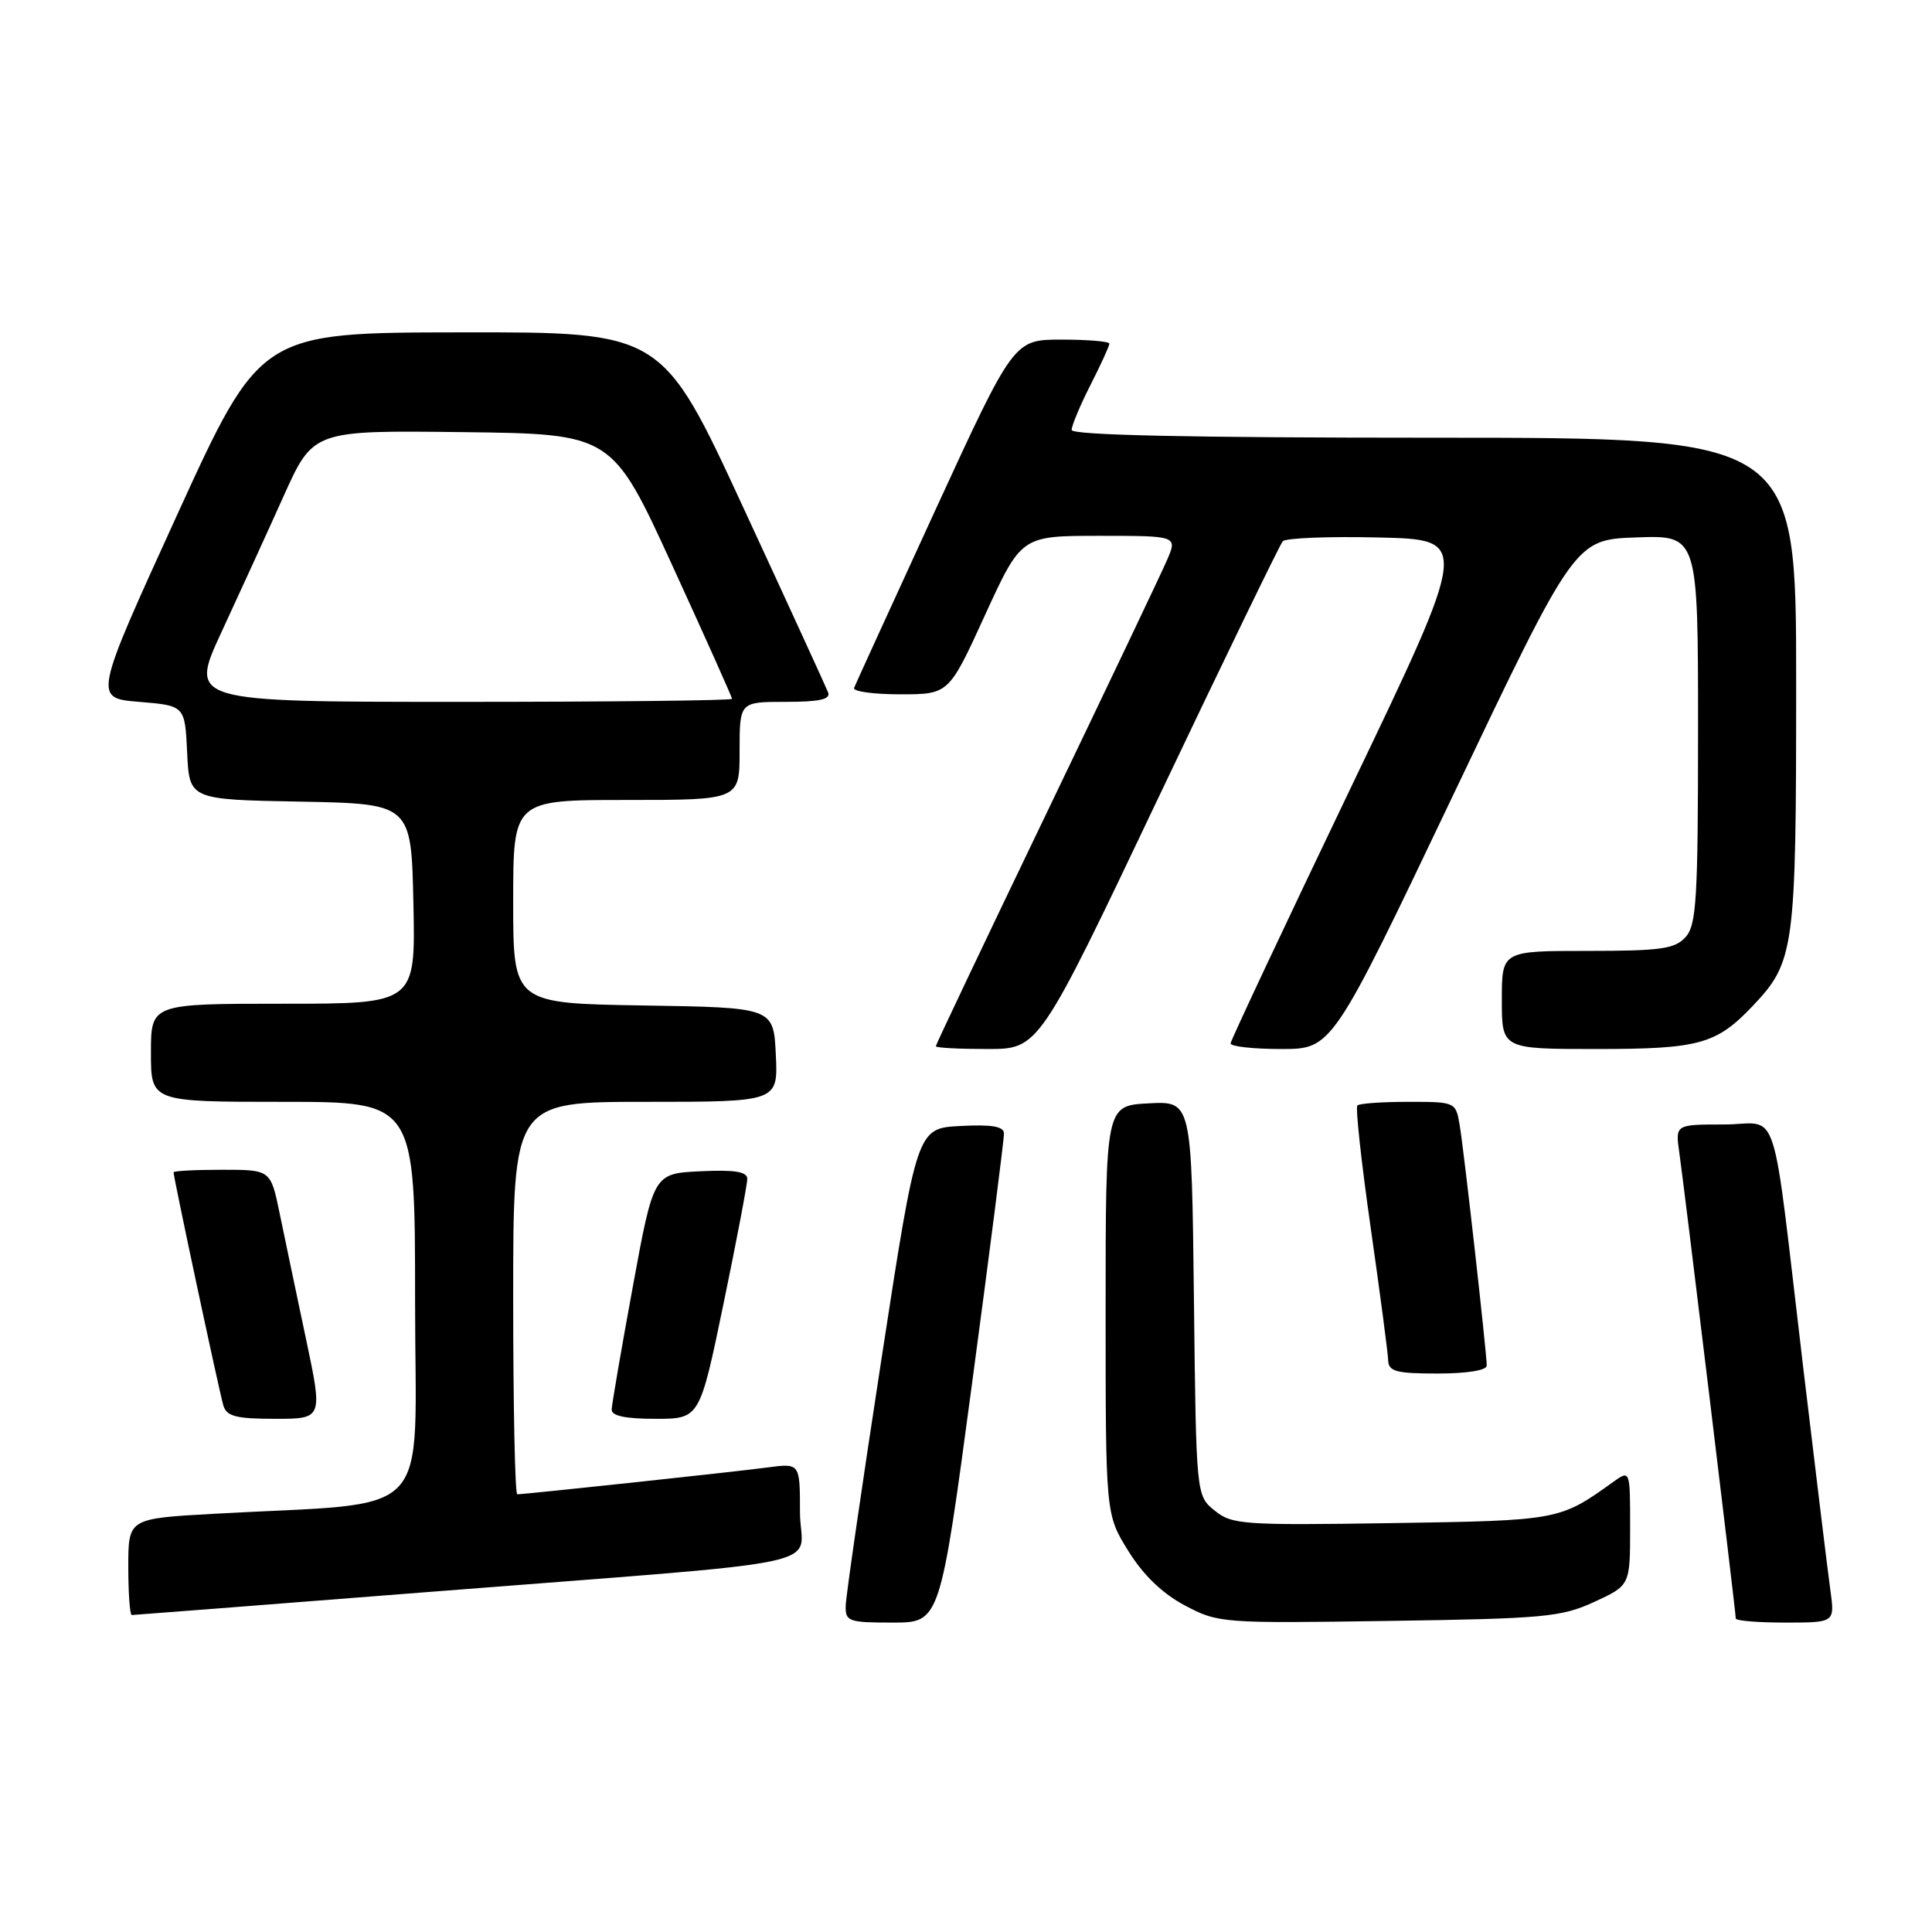 <?xml version="1.0" encoding="UTF-8" standalone="no"?>
<!DOCTYPE svg PUBLIC "-//W3C//DTD SVG 1.1//EN" "http://www.w3.org/Graphics/SVG/1.1/DTD/svg11.dtd" >
<svg xmlns="http://www.w3.org/2000/svg" xmlns:xlink="http://www.w3.org/1999/xlink" version="1.1" viewBox="0 0 256 256">
 <g >
 <path fill="currentColor"
d=" M 128.81 183.25 C 131.15 165.79 133.05 150.92 133.03 150.20 C 133.01 149.25 131.44 148.98 127.25 149.20 C 121.50 149.50 121.50 149.50 116.81 180.00 C 114.23 196.78 112.09 211.51 112.06 212.75 C 112.00 214.85 112.42 215.00 118.28 215.00 C 124.56 215.00 124.56 215.00 128.81 183.25 Z  M 211.25 212.26 C 216.00 210.07 216.00 210.07 216.00 202.41 C 216.00 194.76 216.00 194.76 213.75 196.37 C 206.67 201.46 206.55 201.48 184.45 201.82 C 164.69 202.12 163.24 202.02 160.95 200.16 C 158.50 198.18 158.50 198.18 158.20 172.04 C 157.90 145.90 157.90 145.90 152.20 146.20 C 146.50 146.50 146.50 146.50 146.50 173.58 C 146.50 200.66 146.50 200.66 149.50 205.50 C 151.49 208.71 154.02 211.15 157.00 212.73 C 161.42 215.07 161.90 215.11 184.00 214.78 C 204.64 214.48 206.89 214.27 211.25 212.26 Z  M 242.54 210.75 C 242.21 208.41 240.61 195.25 238.97 181.50 C 234.61 144.81 235.97 149.00 228.40 149.00 C 221.98 149.00 221.98 149.00 222.52 152.75 C 223.14 157.02 230.00 213.64 230.00 214.46 C 230.00 214.76 232.95 215.00 236.56 215.00 C 243.12 215.00 243.12 215.00 242.54 210.75 Z  M 55.71 211.03 C 112.60 206.56 106.00 207.96 106.00 200.36 C 106.00 193.88 106.00 193.88 101.75 194.44 C 97.50 195.01 69.57 198.00 68.54 198.00 C 68.24 198.00 68.00 186.30 68.00 172.00 C 68.00 146.00 68.00 146.00 85.55 146.00 C 103.10 146.00 103.10 146.00 102.80 139.75 C 102.50 133.50 102.50 133.50 85.25 133.23 C 68.00 132.95 68.00 132.95 68.00 119.48 C 68.00 106.00 68.00 106.00 83.00 106.00 C 98.00 106.00 98.00 106.00 98.00 99.50 C 98.00 93.00 98.00 93.00 104.11 93.00 C 108.58 93.00 110.08 92.67 109.73 91.75 C 109.46 91.06 104.41 80.04 98.49 67.25 C 87.74 44.00 87.74 44.00 61.12 44.04 C 34.50 44.07 34.50 44.07 23.44 68.29 C 12.39 92.50 12.39 92.50 18.44 93.00 C 24.50 93.50 24.50 93.50 24.80 99.72 C 25.09 105.95 25.09 105.95 39.80 106.22 C 54.50 106.50 54.50 106.50 54.78 119.75 C 55.06 133.00 55.06 133.00 37.53 133.00 C 20.00 133.00 20.00 133.00 20.00 139.50 C 20.00 146.00 20.00 146.00 37.50 146.00 C 55.00 146.00 55.00 146.00 55.00 172.40 C 55.00 202.10 58.02 198.92 28.25 200.59 C 17.00 201.22 17.00 201.22 17.00 207.61 C 17.00 211.12 17.21 214.00 17.46 214.00 C 17.72 214.00 34.93 212.66 55.71 211.03 Z  M 40.51 177.25 C 39.26 171.34 37.70 163.91 37.05 160.75 C 35.86 155.00 35.86 155.00 29.43 155.00 C 25.89 155.00 23.00 155.15 23.00 155.34 C 23.00 156.06 29.09 184.58 29.60 186.25 C 30.04 187.68 31.31 188.00 36.46 188.00 C 42.79 188.00 42.79 188.00 40.51 177.25 Z  M 95.87 172.75 C 97.61 164.36 99.02 156.92 99.02 156.20 C 99.00 155.25 97.36 154.98 92.80 155.20 C 86.60 155.50 86.60 155.50 83.85 170.50 C 82.33 178.75 81.08 186.06 81.05 186.75 C 81.01 187.61 82.81 188.00 86.85 188.00 C 92.71 188.00 92.71 188.00 95.87 172.75 Z  M 197.00 180.95 C 197.00 179.30 194.03 152.85 193.44 149.25 C 192.91 146.00 192.91 146.00 186.62 146.00 C 183.16 146.00 180.12 146.21 179.86 146.48 C 179.59 146.74 180.39 154.05 181.63 162.73 C 182.87 171.40 183.91 179.29 183.94 180.25 C 183.99 181.73 185.00 182.00 190.50 182.00 C 194.36 182.00 197.00 181.58 197.00 180.95 Z  M 153.47 105.75 C 162.17 87.46 169.59 72.15 169.97 71.72 C 170.35 71.29 176.08 71.06 182.71 71.22 C 194.75 71.50 194.75 71.50 178.93 104.50 C 170.23 122.65 163.09 137.84 163.06 138.25 C 163.03 138.66 166.04 139.00 169.76 139.00 C 176.51 139.00 176.51 139.00 192.60 105.25 C 208.69 71.50 208.69 71.50 216.84 71.21 C 225.00 70.92 225.00 70.92 225.00 96.63 C 225.00 119.15 224.79 122.57 223.35 124.17 C 221.93 125.74 220.07 126.00 210.35 126.00 C 199.00 126.00 199.00 126.00 199.00 132.50 C 199.00 139.00 199.00 139.00 211.55 139.00 C 225.13 139.00 227.41 138.37 232.20 133.34 C 237.80 127.44 238.00 125.95 238.00 90.53 C 238.00 58.00 238.00 58.00 190.00 58.00 C 157.64 58.00 142.00 57.66 142.00 56.97 C 142.00 56.40 143.12 53.71 144.50 51.00 C 145.88 48.29 147.00 45.83 147.00 45.53 C 147.00 45.24 144.15 45.00 140.66 45.00 C 134.33 45.00 134.33 45.00 123.91 67.65 C 118.19 80.11 113.35 90.68 113.17 91.15 C 112.98 91.62 115.73 92.00 119.28 92.00 C 125.72 92.00 125.72 92.00 130.52 81.50 C 135.33 71.00 135.33 71.00 145.68 71.00 C 156.03 71.00 156.03 71.00 154.62 74.25 C 153.85 76.04 146.64 91.17 138.61 107.88 C 130.57 124.60 124.00 138.43 124.00 138.63 C 124.00 138.84 127.07 139.00 130.83 139.00 C 137.66 139.00 137.66 139.00 153.47 105.75 Z  M 29.35 83.75 C 31.71 78.66 35.41 70.57 37.57 65.76 C 41.50 57.02 41.50 57.02 61.30 57.26 C 81.09 57.50 81.09 57.50 89.05 74.85 C 93.42 84.39 97.00 92.38 97.00 92.60 C 97.00 92.82 80.81 93.00 61.03 93.00 C 25.07 93.00 25.07 93.00 29.35 83.75 Z "/>
</g>
</svg>